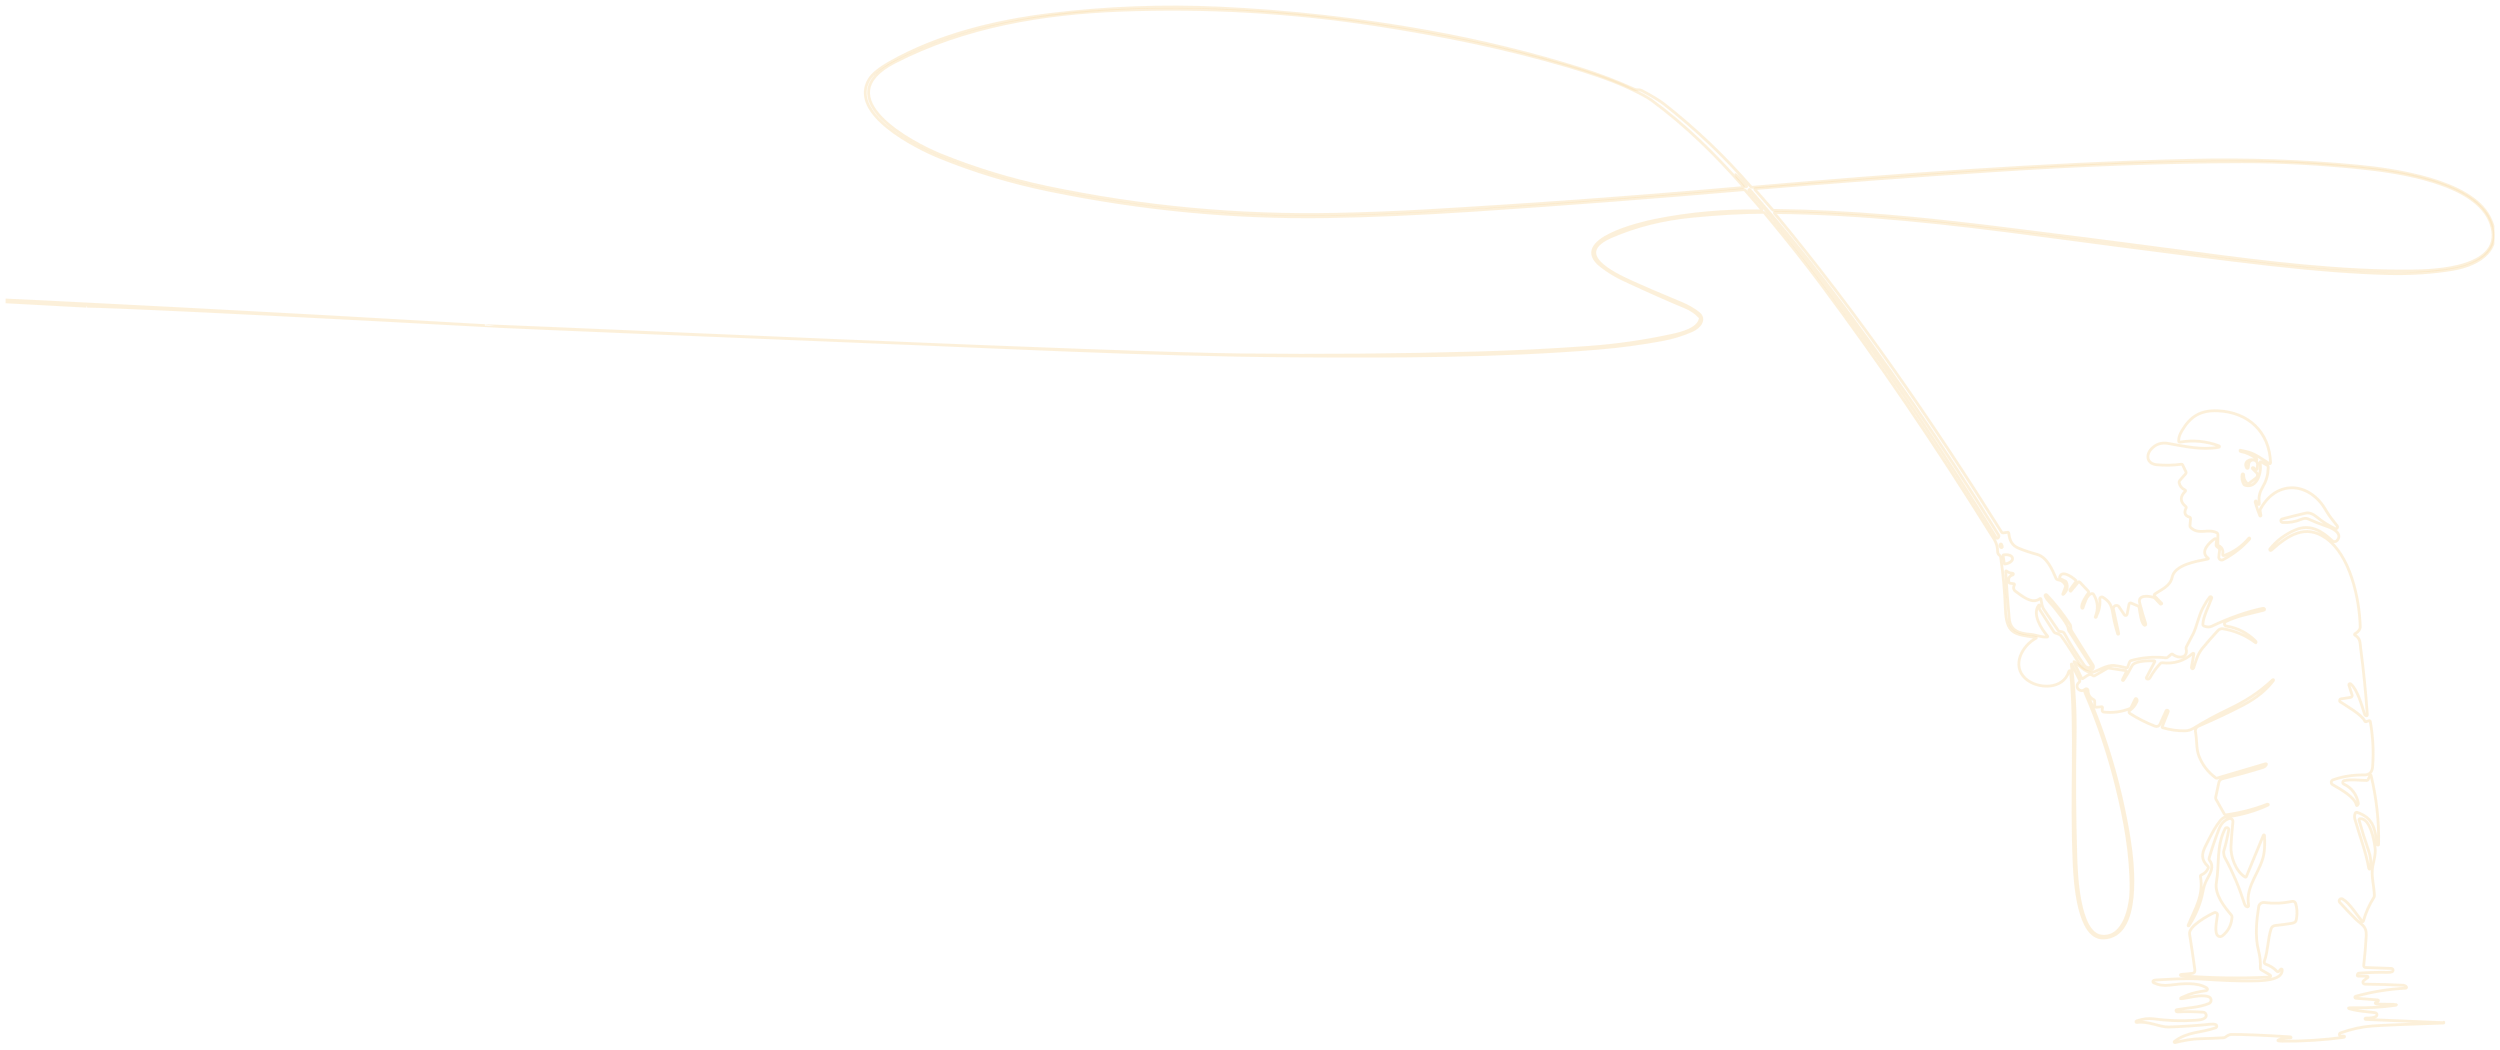 <svg width="1784" height="749" viewBox="0 0 1784 749" fill="none" xmlns="http://www.w3.org/2000/svg">
<g clip-path="url(#clip0_56_1253)" filter="url(#filter0_d_56_1253)">
<path d="M346 228.371C346.041 228.831 598.453 239.064 599.077 239.094C707.361 243.273 815.21 249.316 923.577 250C995.485 250.444 1068.41 250.436 1140.12 244.536C1155.67 243.259 1171.12 241.19 1186.47 238.33C1193.74 236.981 1200.74 234.815 1207.49 231.832C1212.5 229.626 1217.79 223.802 1211.7 219.205C1208.16 216.518 1204.3 214.311 1200.14 212.585C1182.81 205.372 1170.73 200.187 1163.91 197.031C1151.7 191.376 1121.17 177.139 1150.13 164.681C1167.6 157.162 1186.62 152.396 1207.2 150.383C1226.48 148.503 1243.42 147.548 1258.01 147.517C1258.53 147.517 1258.96 147.717 1259.28 148.115C1274.9 166.933 1288.28 183.821 1299.42 198.778C1341.06 254.681 1381.27 313.798 1420.06 376.127C1422.94 380.786 1425.44 383.529 1425.48 389.429C1425.49 390.655 1425.98 391.625 1426.95 392.34C1427.37 392.647 1427.62 393.061 1427.69 393.582C1429.47 405.81 1430.59 418.096 1431.05 430.437C1431.71 448.32 1437.33 448.642 1452.49 450.818C1453.32 450.931 1453.37 451.186 1452.63 451.585C1442.88 456.917 1435.45 470.97 1445.27 480.119C1453.78 488.041 1472.62 488.378 1476.34 475.046C1476.39 474.908 1476.47 474.788 1476.59 474.707C1476.71 474.625 1476.86 474.588 1477 474.601C1477.14 474.613 1477.28 474.675 1477.38 474.776C1477.49 474.876 1477.55 475.01 1477.57 475.153C1481.63 518.491 1477.82 561.721 1480.13 612.797C1480.68 624.72 1482.94 665.835 1500.98 665.345C1528.29 664.594 1522.21 612.184 1519.43 594.791C1513.58 558.186 1503.3 522.899 1488.61 488.93C1488.57 488.843 1488.51 488.771 1488.43 488.722C1488.35 488.674 1488.25 488.653 1488.16 488.661C1488.06 488.67 1487.98 488.708 1487.9 488.77C1487.83 488.832 1487.78 488.915 1487.76 489.007C1487.67 489.497 1487.75 490.033 1488.01 490.616C1497.14 511.804 1504.48 533.555 1510.05 555.867C1516.38 581.229 1520.87 605.549 1520.69 630.788C1520.6 642.021 1516.18 665.989 1499.55 664.012C1483.06 662.035 1481.68 619.08 1481.31 607.357C1480.43 578.915 1480.26 550.463 1480.8 522C1481.13 504.561 1480.23 487.229 1478.09 470.004C1478.09 469.972 1478.1 469.94 1478.11 469.913C1478.13 469.886 1478.16 469.866 1478.19 469.857C1478.22 469.848 1478.25 469.85 1478.28 469.863C1478.31 469.876 1478.34 469.899 1478.35 469.928L1484.04 481.391C1484.29 481.912 1484.2 482.366 1483.76 482.754C1479.53 486.432 1484.85 490.815 1487.81 487.903C1487.99 487.727 1488.22 487.606 1488.46 487.557C1488.71 487.508 1488.97 487.532 1489.2 487.627C1489.43 487.721 1489.63 487.882 1489.77 488.089C1489.92 488.296 1490 488.541 1490 488.792C1490.08 491.786 1491.41 493.921 1493.97 495.198C1494.48 495.443 1494.74 495.852 1494.75 496.424L1494.82 499.627C1494.82 499.776 1494.85 499.924 1494.92 500.06C1494.98 500.195 1495.07 500.317 1495.18 500.416C1495.29 500.515 1495.42 500.59 1495.56 500.636C1495.7 500.683 1495.85 500.699 1496 500.684L1499.67 500.347C1500.17 500.306 1500.38 500.531 1500.32 501.021L1500.12 502.814C1500.1 502.967 1500.11 503.122 1500.15 503.271C1500.2 503.419 1500.27 503.558 1500.37 503.68C1500.46 503.801 1500.58 503.902 1500.72 503.977C1500.86 504.052 1501.01 504.099 1501.16 504.117C1507.54 504.842 1513.71 504.05 1519.66 501.741C1520.22 501.527 1520.62 501.149 1520.87 500.607L1523.6 494.983C1523.95 494.278 1524.34 494.253 1524.77 494.907C1525.13 495.438 1525.15 496.061 1524.83 496.776C1523.67 499.392 1522.01 501.43 1519.85 502.891C1519.66 503.018 1519.51 503.187 1519.41 503.385C1519.31 503.583 1519.26 503.803 1519.26 504.024C1519.26 504.246 1519.32 504.463 1519.43 504.656C1519.54 504.848 1519.69 505.01 1519.88 505.128C1525.55 508.755 1531.54 511.789 1537.84 514.231C1538.51 514.487 1539.24 514.48 1539.9 514.212C1540.55 513.944 1541.08 513.435 1541.37 512.79L1545.69 503.243C1545.79 503.062 1545.95 502.923 1546.15 502.854C1546.34 502.786 1546.55 502.793 1546.74 502.873C1546.93 502.954 1547.09 503.102 1547.17 503.29C1547.26 503.477 1547.27 503.69 1547.21 503.887L1542.95 514.553C1542.92 514.624 1542.91 514.7 1542.91 514.777C1542.91 514.854 1542.93 514.929 1542.96 514.998C1543 515.067 1543.04 515.129 1543.1 515.179C1543.16 515.229 1543.23 515.266 1543.3 515.288C1548.65 516.892 1554.01 517.633 1559.4 517.51C1561.49 517.469 1563.58 516.805 1565.65 515.518C1573.25 510.839 1581.08 506.574 1589.14 502.722C1602.9 496.133 1611.7 490.493 1621.85 481.069C1621.92 481.014 1622 480.985 1622.09 480.988C1622.18 480.991 1622.26 481.025 1622.33 481.084C1622.39 481.144 1622.43 481.224 1622.44 481.311C1622.45 481.398 1622.43 481.486 1622.38 481.559C1617.25 488.404 1610.06 494.243 1600.8 499.075C1591.13 504.122 1580.59 509.107 1569.16 514.031C1567.12 514.91 1566.31 516.437 1566.74 518.614C1567.78 523.977 1567.18 530.214 1569.04 535.179C1571.47 541.656 1575.52 546.974 1581.19 551.132C1581.32 551.223 1581.46 551.283 1581.61 551.31C1581.76 551.337 1581.92 551.328 1582.07 551.285L1616.28 541.171C1617.41 540.834 1617.64 541.151 1616.97 542.121C1616.47 542.847 1615.81 543.337 1615 543.592C1605.77 546.463 1596.11 549.16 1586.02 551.684C1584.57 552.051 1583.69 552.966 1583.37 554.427L1581.12 564.863C1581.01 565.368 1581.09 565.895 1581.33 566.349L1587.28 576.892C1587.4 577.1 1587.57 577.268 1587.78 577.374C1587.99 577.481 1588.23 577.521 1588.46 577.49C1598.56 576.101 1608.32 573.592 1617.74 569.966C1618.09 569.823 1618.35 569.818 1618.54 569.95C1618.8 570.165 1618.78 570.344 1618.48 570.487C1608.82 574.961 1598.69 577.807 1588.08 579.022C1583.36 579.574 1576.09 595.435 1573.91 599.634C1570.94 605.38 1570.77 609.549 1575.43 614.069C1575.63 614.263 1575.77 614.513 1575.83 614.787C1575.88 615.061 1575.85 615.346 1575.74 615.602C1574.74 617.829 1573.09 619.428 1570.8 620.398C1570.6 620.479 1570.44 620.626 1570.34 620.816C1570.23 621.006 1570.2 621.226 1570.23 621.44C1572.66 635.263 1566.25 644.565 1561.48 656.303C1561.44 656.373 1561.44 656.453 1561.46 656.528C1561.48 656.603 1561.54 656.665 1561.6 656.702C1561.67 656.738 1561.75 656.746 1561.83 656.723C1561.9 656.7 1561.97 656.648 1562 656.579C1567.06 648.927 1570.44 640.576 1572.14 631.524C1572.66 628.725 1573.52 626.191 1574.73 623.923C1577.32 619.065 1580.27 614.376 1576.7 609.901C1576.54 609.708 1576.43 609.478 1576.38 609.233C1576.33 608.987 1576.34 608.732 1576.41 608.491C1578.47 601.34 1580.83 594.362 1583.49 587.558C1585 583.747 1587.36 581.285 1590.58 580.172C1590.92 580.054 1591.28 580.024 1591.64 580.086C1591.99 580.147 1592.33 580.298 1592.61 580.524C1592.89 580.75 1593.11 581.044 1593.25 581.379C1593.39 581.714 1593.45 582.079 1593.41 582.44C1592.75 588.672 1592.29 594.515 1592.03 599.971C1591.71 607.051 1595.11 617.288 1601.86 621.716C1602.42 622.094 1602.83 621.967 1603.08 621.333L1615.18 591.987C1615.21 591.908 1615.26 591.843 1615.34 591.802C1615.41 591.761 1615.49 591.747 1615.58 591.761C1615.66 591.775 1615.74 591.817 1615.8 591.881C1615.85 591.944 1615.89 592.025 1615.9 592.109C1616.18 595.808 1616.14 599.506 1615.79 603.204C1614.5 617.18 1601.95 627.325 1604.62 642.128C1604.65 642.3 1604.63 642.477 1604.56 642.638C1604.49 642.798 1604.38 642.935 1604.23 643.032C1604.09 643.128 1603.92 643.18 1603.74 643.18C1603.57 643.18 1603.4 643.129 1603.25 643.033C1602.47 642.542 1601.91 641.781 1601.6 640.749C1598.02 629.419 1593.4 618.534 1587.72 608.093C1587.38 607.47 1587.15 606.8 1587.04 606.085C1586.9 605.196 1586.64 604.154 1586.9 603.281C1588.21 599.031 1589.38 594.005 1590.42 588.202C1590.48 587.879 1590.42 587.547 1590.25 587.265C1590.09 586.983 1589.82 586.77 1589.51 586.666C1589.2 586.562 1588.87 586.573 1588.56 586.697C1588.26 586.822 1588.01 587.051 1587.86 587.344C1581.36 600.216 1583.91 612.261 1581.61 625.793C1580.17 634.252 1587.51 643.37 1592.31 649.009C1592.65 649.418 1592.8 649.893 1592.77 650.434C1592.43 655.92 1590.15 660.375 1585.92 663.797C1585.53 664.107 1585.07 664.301 1584.58 664.356C1584.09 664.41 1583.6 664.322 1583.16 664.104C1579.54 662.311 1582.13 651.982 1582.38 648.932C1582.4 648.65 1582.35 648.367 1582.23 648.11C1582.11 647.854 1581.93 647.632 1581.7 647.467C1581.46 647.302 1581.19 647.199 1580.91 647.168C1580.63 647.138 1580.34 647.181 1580.08 647.293C1575.83 649.147 1561.59 656.993 1562.48 662.54C1563.76 670.53 1565.01 678.984 1566.23 687.902C1566.47 689.588 1565.74 690.508 1564.04 690.661L1556.27 691.396C1556.19 691.407 1556.11 691.446 1556.05 691.506C1555.99 691.566 1555.95 691.645 1555.94 691.729C1555.93 691.813 1555.95 691.898 1555.99 691.971C1556.03 692.044 1556.1 692.1 1556.18 692.132C1556.48 692.244 1556.84 692.316 1557.25 692.347C1578.23 693.991 1599.02 694.293 1619.62 693.251C1619.79 693.239 1619.95 693.175 1620.08 693.067C1620.21 692.959 1620.3 692.812 1620.34 692.649C1620.38 692.485 1620.37 692.313 1620.31 692.157C1620.25 692.001 1620.14 691.869 1619.99 691.779L1613.59 688.056C1613.4 687.949 1613.25 687.793 1613.15 687.604C1613.04 687.415 1612.99 687.2 1613 686.983C1613.19 682.631 1612.75 678.401 1611.68 674.294C1609.06 664.196 1610.24 653.055 1611.79 643.048C1611.93 642.124 1612.43 641.291 1613.17 640.73C1613.92 640.168 1614.85 639.922 1615.78 640.044C1622.46 640.902 1629.09 640.632 1635.67 639.232C1636.21 639.12 1636.76 639.211 1637.23 639.486C1637.69 639.762 1638.03 640.202 1638.19 640.719C1639.1 643.732 1639.35 646.94 1638.94 650.342C1638.54 653.622 1638.31 654.434 1634.74 655.001C1630.97 655.583 1627.21 656.074 1623.47 656.472C1622.84 656.536 1622.24 656.783 1621.74 657.183C1621.25 657.584 1620.88 658.119 1620.68 658.725C1618.21 666.31 1618.52 674.54 1615.82 681.911C1615.75 682.119 1615.71 682.34 1615.72 682.562C1615.73 682.783 1615.79 683 1615.88 683.199C1615.98 683.399 1616.11 683.578 1616.27 683.725C1616.44 683.872 1616.63 683.984 1616.83 684.056C1619.9 685.098 1622.56 686.784 1624.81 689.113C1624.9 689.211 1625.02 689.288 1625.15 689.34C1625.28 689.391 1625.42 689.415 1625.56 689.411C1625.69 689.407 1625.83 689.374 1625.95 689.315C1626.08 689.255 1626.19 689.171 1626.28 689.067L1627.49 687.673C1627.57 687.577 1627.68 687.509 1627.8 687.477C1627.92 687.445 1628.04 687.451 1628.16 687.494C1628.28 687.538 1628.38 687.616 1628.46 687.719C1628.53 687.822 1628.57 687.945 1628.58 688.071C1628.78 696.239 1612.37 695.886 1606.5 695.994C1598.4 696.137 1586.68 695.703 1571.35 694.691C1560.15 693.956 1549.66 694.722 1538.69 695.319C1537.94 695.36 1537.35 695.462 1536.91 695.626C1536.74 695.684 1536.59 695.792 1536.48 695.936C1536.38 696.08 1536.31 696.253 1536.31 696.434C1536.3 696.614 1536.34 696.794 1536.44 696.951C1536.53 697.107 1536.67 697.233 1536.83 697.312C1540.32 698.977 1544.12 699.544 1548.25 699.013C1557.39 697.817 1568.13 696.76 1574.82 701.051C1574.99 701.166 1575.12 701.33 1575.2 701.522C1575.28 701.714 1575.3 701.925 1575.25 702.127C1575.21 702.329 1575.1 702.513 1574.95 702.655C1574.8 702.797 1574.61 702.889 1574.4 702.92C1569.02 703.656 1564.73 704.637 1561.53 705.863C1553.86 708.805 1554.05 709.449 1562.09 707.793C1565.45 707.104 1571.89 705.832 1576.07 707.257C1576.58 707.428 1577.01 707.748 1577.33 708.174C1577.64 708.6 1577.82 709.111 1577.84 709.641C1577.85 710.17 1577.71 710.692 1577.42 711.137C1577.13 711.581 1576.72 711.928 1576.23 712.13C1569.16 715.042 1560.9 715.134 1553.42 716.513C1552.85 716.615 1552.66 716.942 1552.85 717.494C1552.99 717.903 1553.25 718.102 1553.62 718.092C1559.56 717.805 1565.75 717.877 1572.21 718.306C1572.65 718.333 1573.07 718.485 1573.42 718.746C1573.77 719.006 1574.04 719.363 1574.2 719.773C1574.35 720.183 1574.38 720.628 1574.29 721.056C1574.2 721.484 1573.98 721.875 1573.67 722.183C1572.07 723.792 1568.64 723.93 1566.23 724.083C1556.36 724.727 1546.52 724.38 1536.71 723.041C1533.11 722.551 1529.06 723.062 1524.55 724.574C1524.42 724.625 1524.32 724.722 1524.26 724.846C1524.19 724.97 1524.18 725.113 1524.22 725.247C1524.25 725.382 1524.34 725.498 1524.45 725.574C1524.57 725.651 1524.71 725.682 1524.84 725.662C1532.6 724.313 1541.43 729.079 1547.49 728.88C1557.47 728.563 1567.43 727.894 1577.36 726.872C1578.87 726.719 1580.09 726.791 1581.01 727.087C1581.26 727.167 1581.48 727.323 1581.63 727.534C1581.79 727.745 1581.87 728 1581.87 728.261C1581.88 728.523 1581.8 728.779 1581.64 728.992C1581.49 729.205 1581.27 729.364 1581.03 729.447C1570.6 733.14 1561.25 731.96 1551.64 739.193C1551.56 739.253 1551.5 739.34 1551.47 739.439C1551.45 739.538 1551.46 739.643 1551.5 739.736C1551.55 739.829 1551.62 739.905 1551.72 739.952C1551.81 739.998 1551.92 740.012 1552.02 739.99C1558.39 738.473 1564 737.354 1570.56 737.216C1575.92 737.094 1581.28 736.874 1586.62 736.557C1587.1 736.528 1587.57 736.369 1587.97 736.098C1589.79 734.841 1591.13 734.208 1592 734.197C1599.93 734.085 1614.04 734.652 1634.34 735.899C1634.62 735.909 1634.79 736.006 1634.85 736.19C1634.87 736.241 1634.88 736.297 1634.89 736.358C1634.9 736.471 1634.84 736.532 1634.71 736.542C1631.56 736.685 1629.48 736.9 1628.47 737.186C1624.39 738.34 1624.47 738.938 1628.71 738.979C1643.38 739.091 1657.98 738.182 1672.53 736.251C1672.81 736.21 1672.99 736.093 1673.05 735.899C1673.16 735.582 1673.05 735.418 1672.71 735.408L1670.5 735.332C1670.23 735.324 1669.97 735.222 1669.77 735.043C1669.57 734.865 1669.44 734.62 1669.4 734.354C1669.36 734.087 1669.41 733.815 1669.55 733.585C1669.69 733.354 1669.91 733.181 1670.16 733.094C1678.02 730.326 1685.54 728.681 1692.73 728.16C1700.31 727.608 1717.3 726.898 1743.7 726.03C1743.83 726.03 1743.89 725.963 1743.88 725.83C1743.86 725.422 1743.87 725.371 1743.91 725.677C1743.92 725.769 1743.88 725.815 1743.79 725.815L1688.13 723.455C1688.06 723.453 1687.99 723.433 1687.93 723.396C1687.87 723.359 1687.82 723.308 1687.78 723.245C1687.74 723.183 1687.72 723.112 1687.72 723.039C1687.72 722.966 1687.73 722.893 1687.76 722.827C1687.89 722.592 1688.04 722.479 1688.24 722.49C1690.98 722.622 1693.31 722.301 1695.23 721.524C1695.54 721.401 1695.81 721.173 1695.98 720.879C1696.15 720.585 1696.22 720.241 1696.17 719.905C1696.12 719.569 1695.96 719.259 1695.71 719.027C1695.46 718.795 1695.14 718.654 1694.8 718.628C1687.87 717.974 1682.86 717.315 1679.78 716.651C1674.46 715.517 1674.56 715.011 1680.08 715.134C1690.03 715.348 1699.91 714.746 1709.74 713.326C1710.2 713.254 1710.25 713.08 1709.88 712.805C1709.58 712.575 1698.03 712.759 1695.53 712.36C1695.41 712.343 1695.29 712.284 1695.2 712.193C1695.11 712.101 1695.05 711.982 1695.03 711.853C1695.01 711.724 1695.04 711.592 1695.1 711.476C1695.16 711.361 1695.26 711.268 1695.38 711.211L1697.01 710.445C1697.1 710.401 1697.17 710.328 1697.22 710.237C1697.26 710.146 1697.28 710.043 1697.26 709.943C1697.24 709.843 1697.19 709.752 1697.11 709.685C1697.04 709.618 1696.94 709.578 1696.84 709.571L1681.02 708.33C1680.86 708.314 1680.71 708.243 1680.6 708.129C1680.48 708.015 1680.41 707.866 1680.4 707.706C1680.39 707.547 1680.43 707.387 1680.52 707.255C1680.61 707.123 1680.74 707.026 1680.9 706.981C1692.66 703.733 1704.61 701.791 1716.75 701.158C1716.85 701.152 1716.95 701.12 1717.04 701.064C1717.13 701.008 1717.2 700.931 1717.24 700.841C1717.29 700.75 1717.31 700.65 1717.31 700.549C1717.3 700.449 1717.27 700.352 1717.21 700.269C1716.84 699.733 1715.83 699.135 1715.13 699.089C1706.21 698.64 1697.06 698.379 1687.66 698.308C1687.35 698.31 1687.05 698.215 1686.8 698.037C1686.56 697.86 1686.37 697.608 1686.28 697.318C1686.18 697.028 1686.18 696.716 1686.27 696.425C1686.37 696.135 1686.55 695.882 1686.8 695.703L1689.62 693.588C1689.71 693.52 1689.77 693.426 1689.81 693.319C1689.84 693.211 1689.84 693.096 1689.8 692.989C1689.77 692.882 1689.7 692.789 1689.61 692.724C1689.52 692.658 1689.41 692.622 1689.3 692.622L1682.9 692.546C1682.21 692.546 1681.99 692.224 1682.24 691.58L1682.44 691.059C1682.6 690.681 1682.88 690.477 1683.3 690.446C1690.06 689.956 1696.81 689.772 1703.57 689.895C1705.01 689.925 1706.13 689.787 1706.92 689.481C1707.19 689.375 1707.4 689.183 1707.54 688.937C1707.68 688.69 1707.73 688.404 1707.68 688.126C1707.64 687.847 1707.5 687.593 1707.29 687.404C1707.08 687.216 1706.81 687.105 1706.53 687.09L1688.04 686.416C1687.85 686.409 1687.67 686.363 1687.5 686.282C1687.34 686.202 1687.19 686.087 1687.07 685.946C1686.95 685.805 1686.86 685.641 1686.8 685.463C1686.75 685.285 1686.73 685.099 1686.75 684.914C1687.58 677.722 1688.18 670.673 1688.54 663.766C1688.93 656.671 1685.13 655.951 1681.14 651.982C1677.41 648.284 1673.59 644.284 1669.67 639.983C1669.41 639.706 1669.25 639.343 1669.24 638.96C1669.22 638.577 1669.34 638.201 1669.57 637.9C1669.81 637.598 1670.15 637.392 1670.52 637.318C1670.9 637.245 1671.29 637.31 1671.62 637.5C1676.43 640.136 1681.89 648.902 1685.51 653.3C1686.01 653.913 1686.36 653.841 1686.57 653.085C1688.22 647.191 1690.69 641.658 1693.96 636.489C1694.25 636.019 1694.39 635.508 1694.37 634.957C1694.12 628.076 1691.92 620.935 1693.17 614.284C1693.99 610.054 1695.32 605.718 1694.89 601.534C1694.37 596.37 1691.5 579.789 1684.16 580.202C1684.04 580.209 1683.92 580.243 1683.82 580.302C1683.71 580.36 1683.62 580.442 1683.55 580.54C1683.48 580.639 1683.43 580.752 1683.41 580.871C1683.39 580.99 1683.39 581.112 1683.42 581.229C1685.45 588.493 1687.69 595.665 1690.14 602.745C1691.72 607.311 1692.15 611.265 1691.58 615.724C1691.56 615.869 1691.49 616.001 1691.38 616.097C1691.27 616.193 1691.13 616.247 1690.98 616.249C1690.83 616.251 1690.69 616.2 1690.58 616.107C1690.47 616.014 1690.39 615.883 1690.37 615.74C1688.38 603.833 1683.76 592.293 1680.48 580.647C1680.01 578.992 1680.11 577.516 1680.79 576.218C1680.9 575.998 1681.09 575.825 1681.32 575.732C1681.55 575.639 1681.81 575.632 1682.04 575.712C1693.91 579.712 1694.71 587.573 1696.36 598.607C1696.37 598.741 1696.43 598.867 1696.53 598.956C1696.63 599.045 1696.76 599.09 1696.9 599.082C1697.03 599.074 1697.16 599.013 1697.25 598.912C1697.29 598.862 1697.33 598.805 1697.35 598.742C1697.37 598.679 1697.38 598.612 1697.37 598.546C1697.68 581.883 1695.87 565.45 1691.95 549.247C1691.93 549.172 1691.89 549.104 1691.84 549.053C1691.78 549.001 1691.71 548.97 1691.63 548.963C1691.56 548.956 1691.48 548.974 1691.42 549.014C1691.35 549.054 1691.3 549.115 1691.27 549.186L1689.91 552.297C1689.82 552.493 1689.67 552.658 1689.49 552.772C1689.31 552.886 1689.1 552.945 1688.88 552.94C1683.98 552.879 1677.49 551.99 1672.83 553.032C1672.56 553.096 1672.32 553.242 1672.13 553.451C1671.94 553.66 1671.83 553.921 1671.8 554.199C1671.77 554.476 1671.83 554.756 1671.96 555C1672.1 555.244 1672.3 555.44 1672.56 555.561C1678.15 558.176 1681.58 562.666 1682.87 569.031C1683.01 569.674 1682.74 570.257 1682.09 570.778C1681.8 571.013 1681.63 570.941 1681.55 570.563C1680.48 564.786 1669.98 559.039 1664.54 555.929C1664.23 555.75 1663.98 555.486 1663.81 555.168C1663.64 554.85 1663.57 554.492 1663.6 554.135C1663.63 553.778 1663.76 553.437 1663.98 553.152C1664.2 552.867 1664.49 552.65 1664.83 552.526C1671.61 550.085 1678.99 548.91 1687 549.002C1690.77 549.043 1692.8 547.076 1693.1 543.102C1693.9 532.303 1693.36 521.602 1691.46 510.997C1691.34 510.364 1690.99 510.149 1690.38 510.354L1688.5 510.967C1688.03 511.12 1687.69 510.972 1687.49 510.522C1685.36 505.925 1674.46 499.841 1670.04 496.853C1669.84 496.72 1669.69 496.53 1669.61 496.308C1669.52 496.087 1669.5 495.844 1669.55 495.612C1669.61 495.38 1669.73 495.169 1669.9 495.008C1670.08 494.847 1670.3 494.742 1670.53 494.707L1677.35 493.665C1677.55 493.637 1677.73 493.567 1677.9 493.459C1678.06 493.352 1678.2 493.21 1678.3 493.044C1678.41 492.878 1678.47 492.691 1678.5 492.497C1678.52 492.302 1678.5 492.105 1678.44 491.918L1676.16 484.869C1676.11 484.704 1676.12 484.527 1676.18 484.366C1676.24 484.204 1676.35 484.066 1676.49 483.97C1676.63 483.875 1676.8 483.827 1676.97 483.835C1677.15 483.842 1677.31 483.904 1677.45 484.011C1682.37 488.133 1685.43 499.673 1687.41 505.802C1687.47 505.986 1687.57 506.15 1687.72 506.293C1687.95 506.517 1688.09 506.64 1688.15 506.66C1688.96 506.987 1689.35 506.712 1689.3 505.833C1688.22 490.1 1686.65 474.397 1684.57 458.726C1684.02 454.573 1684.6 451.876 1680.59 449.301C1680.01 448.923 1680.01 448.561 1680.6 448.213C1683.09 446.732 1684.3 445.031 1684.25 443.11C1683.69 422.974 1677.05 392.264 1659.88 380.096C1645.13 369.66 1632.75 378.012 1620.74 388.678C1620.62 388.785 1620.46 388.842 1620.3 388.838C1620.13 388.834 1619.98 388.769 1619.86 388.656C1619.74 388.544 1619.67 388.391 1619.66 388.228C1619.64 388.064 1619.69 387.903 1619.79 387.774C1624.62 381.756 1630.73 377.19 1638.13 374.074C1648.54 369.706 1656.92 374.916 1664.28 381.874C1664.51 382.099 1664.79 382.273 1665.1 382.386C1665.41 382.499 1665.73 382.549 1666.06 382.532C1666.39 382.515 1666.71 382.431 1667 382.286C1667.3 382.142 1667.56 381.939 1667.77 381.69C1671.88 376.847 1664.91 373.154 1661.29 371.913C1656.34 370.217 1651.48 368.296 1646.7 366.151C1646.2 365.926 1645.45 365.86 1644.47 365.952C1643.86 366.003 1643.14 366.202 1642.31 366.549C1637.99 368.358 1633.5 369.124 1628.84 368.848C1628.53 368.828 1628.25 368.7 1628.03 368.487C1627.81 368.275 1627.67 367.992 1627.64 367.688C1627.61 367.384 1627.69 367.08 1627.87 366.829C1628.04 366.578 1628.3 366.398 1628.59 366.319C1633.9 364.91 1639.45 363.53 1645.24 362.182C1647.68 361.62 1650.35 362.539 1653.26 364.94C1657.12 368.128 1661.42 370.881 1666.16 373.2C1666.43 373.327 1666.73 373.361 1667.02 373.297C1667.31 373.233 1667.56 373.075 1667.75 372.847C1667.94 372.62 1668.04 372.336 1668.05 372.042C1668.06 371.748 1667.96 371.459 1667.79 371.223C1664.88 367.438 1662.24 364.496 1659.65 359.96C1648.5 340.36 1624.97 337.556 1613.06 359.24C1612.83 359.669 1612.75 360.123 1612.83 360.603L1613.37 363.776C1613.38 363.824 1613.39 363.874 1613.38 363.924C1613.38 363.974 1613.36 364.023 1613.34 364.067C1613.31 364.111 1613.28 364.15 1613.24 364.182C1613.2 364.213 1613.16 364.237 1613.11 364.251C1613.06 364.265 1613.01 364.269 1612.96 364.264C1612.91 364.258 1612.86 364.243 1612.82 364.219C1612.77 364.195 1612.74 364.162 1612.7 364.123C1612.67 364.083 1612.65 364.038 1612.63 363.99C1611.47 361.283 1610.37 358.09 1609.32 354.412C1609.24 354.106 1609.29 353.856 1609.46 353.661C1609.8 353.314 1610 353.38 1610.06 353.861C1610.17 354.739 1610.61 355.383 1611.38 355.792C1612.03 356.149 1612.31 355.96 1612.21 355.225C1611.67 351.373 1612.29 347.879 1614.04 344.743C1617.42 338.766 1618.37 335.533 1618.64 329.28C1618.66 329.046 1618.6 328.814 1618.49 328.611C1618.38 328.407 1618.22 328.241 1618.02 328.131L1613.94 325.786C1612.96 325.224 1612.58 325.5 1612.8 326.614C1614.06 332.973 1610.7 344.681 1602.18 342.306C1601.74 342.179 1601.36 341.881 1601.14 341.479C1599.94 339.323 1599.57 337.024 1600.03 334.583C1600.05 334.448 1600.12 334.325 1600.22 334.241C1600.33 334.156 1600.46 334.116 1600.59 334.13C1600.73 334.145 1600.85 334.212 1600.94 334.317C1601.02 334.421 1601.06 334.556 1601.05 334.69C1600.97 336.958 1601.67 338.935 1603.15 340.62C1603.38 340.886 1603.71 341.054 1604.06 341.091C1604.41 341.128 1604.76 341.031 1605.05 340.82L1609.95 337.08C1610.24 336.858 1610.49 336.577 1610.66 336.254C1610.83 335.932 1610.94 335.576 1610.96 335.211C1610.99 334.847 1610.93 334.481 1610.8 334.14C1610.67 333.799 1610.47 333.49 1610.21 333.234L1607.39 330.445C1607.31 330.357 1607.26 330.239 1607.25 330.116C1607.25 329.993 1607.29 329.874 1607.38 329.781C1607.46 329.688 1607.57 329.63 1607.69 329.616C1607.81 329.603 1607.94 329.636 1608.04 329.709L1609.57 330.951C1609.68 331.039 1609.81 331.096 1609.95 331.115C1610.09 331.135 1610.23 331.115 1610.36 331.06C1610.49 331.004 1610.6 330.915 1610.68 330.801C1610.76 330.687 1610.8 330.553 1610.81 330.414L1610.98 327.717C1611.06 326.878 1610.8 326.042 1610.26 325.394C1609.72 324.746 1608.94 324.339 1608.1 324.262C1607.27 324.184 1606.43 324.444 1605.78 324.983C1605.13 325.521 1604.73 326.296 1604.65 327.135L1604.33 329.74C1604.31 329.859 1604.26 329.971 1604.18 330.059C1604.1 330.147 1603.99 330.208 1603.87 330.233C1603.75 330.258 1603.63 330.247 1603.52 330.199C1603.41 330.152 1603.32 330.072 1603.25 329.97C1600.66 325.556 1605.68 322.767 1609.43 324.591C1609.6 324.662 1609.79 324.67 1609.96 324.615C1610.14 324.559 1610.28 324.444 1610.38 324.288C1610.48 324.133 1610.51 323.948 1610.49 323.768C1610.46 323.587 1610.37 323.423 1610.23 323.304C1606.73 320.596 1602.97 318.88 1598.93 318.155C1598.72 318.114 1598.57 317.971 1598.49 317.726C1598.36 317.358 1598.49 317.22 1598.85 317.312C1600.49 317.7 1602.11 318.073 1603.71 318.431C1609.11 319.672 1614.66 323.84 1619.29 326.813C1619.39 326.878 1619.5 326.915 1619.62 326.918C1619.74 326.922 1619.86 326.893 1619.96 326.834C1620.06 326.776 1620.15 326.69 1620.2 326.586C1620.26 326.482 1620.29 326.364 1620.28 326.246C1619.52 304.256 1604.42 290.111 1582.7 289.161C1570.31 288.609 1563.06 293.099 1556.94 303.474C1555.34 306.212 1554.59 308.638 1554.71 310.753C1554.74 311.346 1555.05 311.591 1555.64 311.489C1565.13 309.915 1574.42 310.809 1583.51 314.17C1583.61 314.211 1583.7 314.284 1583.75 314.377C1583.81 314.47 1583.83 314.579 1583.82 314.687C1583.81 314.796 1583.77 314.898 1583.7 314.979C1583.62 315.06 1583.52 315.115 1583.42 315.136C1571.38 317.389 1558.97 314.508 1547.15 312.439C1542.52 311.621 1538.61 312.847 1535.42 316.117C1531.1 320.545 1531.84 326.951 1539.06 327.641C1544.96 328.202 1550.86 328.075 1556.74 327.257C1557.08 327.206 1557.33 327.339 1557.48 327.656L1559.83 332.575C1559.95 332.838 1560 333.131 1559.96 333.417C1559.92 333.704 1559.8 333.971 1559.61 334.184L1555.47 338.873C1555.28 339.091 1555.14 339.354 1555.06 339.639C1554.99 339.924 1554.98 340.223 1555.04 340.513C1555.55 342.863 1556.91 344.549 1559.12 345.57C1559.74 345.856 1559.81 346.239 1559.32 346.719C1555.52 350.469 1555.65 354.034 1559.72 357.416C1560.12 357.743 1560.2 358.136 1559.98 358.596C1558.36 361.906 1559.17 364.046 1562.39 365.017C1562.63 365.096 1562.85 365.257 1562.99 365.475C1563.14 365.692 1563.21 365.952 1563.18 366.212L1562.75 371.101C1562.7 371.622 1562.87 372.066 1563.24 372.434C1569.01 377.997 1575.57 372.97 1581.85 376.142C1582.1 376.272 1582.31 376.468 1582.46 376.708C1582.61 376.949 1582.68 377.225 1582.68 377.506L1582.64 384.402C1582.64 384.842 1582.83 385.163 1583.23 385.368C1585.69 386.604 1586.65 388.678 1586.12 391.589C1586.09 391.719 1586.1 391.854 1586.15 391.978C1586.19 392.103 1586.27 392.214 1586.37 392.299C1586.47 392.385 1586.6 392.442 1586.73 392.465C1586.86 392.489 1587 392.477 1587.13 392.432C1594.14 389.899 1600.02 385.766 1604.79 380.035C1605.01 379.759 1605.19 379.79 1605.34 380.127C1605.43 380.362 1605.43 380.53 1605.34 380.632C1599.95 386.66 1593.62 391.589 1586.33 395.42C1586 395.591 1585.63 395.67 1585.26 395.648C1584.89 395.626 1584.53 395.504 1584.23 395.294C1583.92 395.085 1583.68 394.797 1583.52 394.461C1583.36 394.124 1583.3 393.751 1583.34 393.382L1583.89 388.586C1583.95 387.973 1583.74 387.477 1583.26 387.099L1581.85 385.981C1581.69 385.859 1581.57 385.701 1581.49 385.522C1581.41 385.342 1581.38 385.147 1581.39 384.954L1581.76 381.291C1581.78 381.126 1581.74 380.961 1581.67 380.814C1581.59 380.667 1581.48 380.544 1581.33 380.461C1581.19 380.377 1581.03 380.336 1580.86 380.342C1580.69 380.348 1580.53 380.401 1580.4 380.495C1576.35 383.33 1569.65 389.766 1575.6 394.195C1576.09 394.562 1576.03 394.808 1575.43 394.93C1566.26 396.723 1551.76 399.144 1549.97 408.14C1548.73 414.377 1541.8 416.967 1537.58 419.986C1537.48 420.059 1537.4 420.154 1537.34 420.262C1537.27 420.371 1537.24 420.491 1537.22 420.614C1537.21 420.738 1537.23 420.862 1537.27 420.978C1537.31 421.094 1537.37 421.2 1537.46 421.288L1542.55 426.529C1542.58 426.557 1542.6 426.592 1542.61 426.63C1542.62 426.668 1542.62 426.708 1542.61 426.747C1542.6 426.785 1542.58 426.821 1542.56 426.85C1542.53 426.879 1542.5 426.9 1542.46 426.912C1542.3 426.974 1542.15 427.03 1542 427.081C1541.83 427.132 1541.7 427.101 1541.6 426.989L1537.97 423.096C1537.63 422.718 1537.22 422.453 1536.74 422.3C1533.57 421.257 1525.38 420.215 1526.87 426.207C1528.07 431.121 1529.53 436.137 1531.22 441.256C1531.27 441.416 1531.27 441.589 1531.21 441.748C1531.15 441.906 1531.04 442.041 1530.9 442.129C1530.76 442.218 1530.59 442.255 1530.43 442.236C1530.26 442.216 1530.11 442.141 1530 442.022C1527.74 439.754 1527.04 432.766 1526.53 429.64C1526.43 429.027 1526.09 428.598 1525.52 428.353L1520.71 426.345C1520.56 426.285 1520.41 426.258 1520.26 426.266C1520.1 426.273 1519.95 426.316 1519.82 426.389C1519.68 426.463 1519.56 426.566 1519.47 426.691C1519.38 426.816 1519.32 426.96 1519.3 427.111L1517.9 434.345C1517.86 434.556 1517.75 434.751 1517.6 434.905C1517.45 435.058 1517.26 435.163 1517.04 435.206C1516.83 435.249 1516.62 435.227 1516.42 435.145C1516.22 435.062 1516.05 434.923 1515.94 434.743L1512.14 429.012C1511.85 428.585 1511.42 428.272 1510.93 428.126C1510.43 427.98 1509.9 428.01 1509.43 428.211C1508.96 428.412 1508.57 428.771 1508.33 429.228C1508.09 429.684 1508.02 430.209 1508.12 430.713L1511.89 448.075C1511.92 448.179 1511.9 448.288 1511.85 448.38C1511.8 448.471 1511.72 448.538 1511.62 448.566C1511.41 448.627 1511.28 448.571 1511.22 448.397C1509.62 443.381 1508.41 438.283 1507.58 433.103C1506.7 427.479 1505.15 425.119 1500.62 422.223C1500.39 422.074 1500.13 421.993 1499.85 421.99C1499.58 421.987 1499.3 422.062 1499.07 422.207C1498.84 422.351 1498.65 422.558 1498.53 422.805C1498.41 423.052 1498.36 423.329 1498.39 423.602C1498.82 427.638 1498.01 431.688 1495.98 435.754C1496.01 436.163 1495.88 436.434 1495.6 436.567C1495.55 436.588 1495.49 436.593 1495.43 436.582C1495.38 436.572 1495.33 436.545 1495.29 436.507C1495.25 436.468 1495.22 436.418 1495.2 436.363C1495.19 436.309 1495.19 436.252 1495.21 436.199C1497.48 430.662 1497.1 425.344 1494.06 420.246C1493.91 419.985 1493.67 419.782 1493.39 419.669C1493.11 419.555 1492.8 419.537 1492.5 419.618C1488.97 420.537 1487.52 426.79 1486.35 429.839C1486.32 429.912 1486.27 429.974 1486.21 430.017C1486.14 430.059 1486.06 430.08 1485.98 430.077C1485.9 430.074 1485.83 430.046 1485.77 429.998C1485.7 429.95 1485.66 429.884 1485.63 429.809C1484.79 427.127 1488.84 420.951 1490.22 419.235C1490.38 419.031 1490.46 418.776 1490.45 418.514C1490.44 418.253 1490.33 418.003 1490.16 417.81L1484.24 411.542C1483.77 411.041 1483.32 411.057 1482.89 411.588L1477.77 417.779C1477.74 417.809 1477.71 417.832 1477.68 417.848C1477.64 417.863 1477.6 417.869 1477.56 417.866C1477.52 417.863 1477.49 417.851 1477.45 417.83C1477.42 417.81 1477.39 417.782 1477.37 417.748C1477.28 417.595 1477.19 417.442 1477.11 417.289C1477.02 417.125 1477.03 416.967 1477.14 416.813L1481.3 411.159C1481.43 410.981 1481.49 410.76 1481.47 410.54C1481.44 410.321 1481.34 410.12 1481.17 409.979C1478.49 407.665 1471.16 402.347 1469.74 408.017C1469.63 408.416 1469.77 408.707 1470.14 408.891L1473.91 410.776C1474.18 410.914 1474.4 411.148 1474.52 411.435C1475.81 414.551 1475.21 417.334 1472.73 419.786C1472.03 420.471 1471.86 420.358 1472.2 419.449L1473.88 415.005C1474.06 414.505 1474.04 414.014 1473.81 413.534C1472.77 411.327 1470.95 410.04 1468.34 409.672C1467.82 409.601 1467.46 409.325 1467.25 408.845C1464.45 402.424 1460.82 393.505 1453.41 391.543C1449.05 390.389 1444.78 388.964 1440.6 387.268C1435.68 385.26 1434.02 381.583 1433.5 376.679C1433.44 376.056 1433.1 375.785 1432.47 375.867L1429.61 376.265C1429.35 376.302 1429.1 376.265 1428.87 376.159C1428.63 376.053 1428.44 375.882 1428.3 375.667C1378.77 296.884 1325.93 219.987 1266.43 148.345C1266.04 147.875 1266.15 147.645 1266.76 147.655C1329.38 148.207 1392.31 155.425 1454.33 163.685C1535.29 174.463 1590.36 181.486 1619.53 184.756C1653.24 188.536 1681.53 190.691 1704.41 191.223C1720.62 191.601 1735.88 190.599 1750.2 188.219C1769.83 184.955 1788.15 173.033 1776.2 150.552C1762.38 124.546 1708.3 117.037 1682.57 114.555C1643.6 110.805 1603.55 109.421 1562.43 110.402C1456.25 112.93 1354.32 120.715 1250.58 129.649C1250.34 129.668 1250.1 129.631 1249.87 129.54C1249.65 129.45 1249.45 129.309 1249.29 129.128C1230.57 107.531 1210 87.941 1187.59 70.359C1184.25 67.743 1178.93 64.51 1171.63 60.658C1169.64 59.617 1168.08 60.505 1166.21 59.662C1153.32 53.911 1141.02 49.191 1129.31 45.503C1093.83 34.336 1056.95 25.315 1018.68 18.44C969.595 9.613 920.143 4.055 870.323 1.767C829.824 -0.093 789.462 1.43 749.239 6.333C710.395 11.084 669.39 21.106 635.114 40.522C627.459 44.864 622.498 48.905 620.229 52.644C605.375 77.148 653.831 101.33 670.187 108.011C695.679 118.416 721.539 126.155 748.871 131.779C814.592 145.295 880.303 151.578 946.003 150.628C977.05 150.179 1012.25 148.656 1051.59 146.062C1115.82 141.812 1180 136.908 1244.14 131.35C1244.65 131.309 1245.07 131.483 1245.4 131.871L1257.2 145.51C1257.28 145.599 1257.32 145.709 1257.34 145.826C1257.36 145.943 1257.34 146.062 1257.29 146.169C1257.24 146.276 1257.16 146.366 1257.06 146.428C1256.96 146.491 1256.84 146.523 1256.72 146.521C1231.06 146 1205.75 148.258 1180.78 153.295C1171.49 155.164 1118.85 167.316 1142.61 185.798C1147.6 189.68 1152.97 192.959 1158.72 195.636C1177.07 204.146 1191.58 210.588 1202.24 214.96C1206.59 216.738 1210.13 219.128 1212.88 222.132C1213.06 222.322 1213.19 222.55 1213.26 222.798C1213.32 223.046 1213.33 223.306 1213.28 223.557C1211.9 230.744 1200.34 233.733 1193.71 235.188C1173.92 239.51 1153.92 242.406 1133.71 243.877C1107.26 245.788 1080.78 247.111 1054.27 247.846C998.199 249.409 942.12 249.874 886.036 249.241C790.147 248.158 441.715 232.1 346 228.371ZM346 228.371C38.5 210.371 -260.459 197.575 61.577 214.5M346 228.371C93.619 214.679 61.636 214.438 61.577 214.5M346 228.371C93.619 214.679 345.915 228.367 346 228.371ZM61.577 214.5C14.016 211.989 61.517 214.562 61.577 214.5Z" stroke="#FBE2B7" stroke-opacity="0.5" stroke-width="2"/>
<path d="M1178.87 67.776C1203.16 85.719 1224.03 106.252 1243.9 128.899C1243.97 128.982 1244.02 129.084 1244.04 129.194C1244.06 129.304 1244.05 129.417 1244.01 129.521C1243.97 129.625 1243.9 129.715 1243.81 129.781C1243.72 129.847 1243.61 129.886 1243.5 129.895C1168.27 136.565 1093.07 142.066 1017.91 146.398C996.357 147.634 974.783 148.471 953.189 148.91C883.819 150.33 815.196 143.931 747.318 129.711C721.392 124.276 696.161 116.605 671.625 106.696C650.404 98.13 589.406 65.6 638.422 40.348C688.388 14.621 744.223 5.427 799.597 3.312C860.938 0.973 921.895 4.462 982.47 13.778C1028.59 20.872 1073.76 29.959 1118.55 43.152C1132.95 47.396 1149.15 52.729 1161.2 58.291C1169.74 62.224 1175.63 65.385 1178.87 67.776Z" stroke="#FBE2B7" stroke-opacity="0.5" stroke-width="2"/>
<path d="M1428.55 158.84C1371.46 151.776 1321.28 146.827 1266.02 146.122C1265.51 146.122 1265.1 145.928 1264.77 145.539L1252.36 131.35C1252.3 131.287 1252.26 131.209 1252.25 131.126C1252.24 131.042 1252.25 130.956 1252.28 130.877C1252.31 130.798 1252.37 130.728 1252.44 130.677C1252.51 130.625 1252.59 130.593 1252.68 130.584C1308.59 125.844 1364.54 121.636 1420.54 117.958C1485.82 113.668 1545.7 111.492 1600.17 111.431C1628.6 111.4 1656.42 112.994 1684.43 115.859C1710.53 118.54 1767.42 126.294 1777.5 155.453C1788.59 187.524 1737.88 189.286 1719.96 189.409C1670.12 189.761 1617.89 183.402 1567.23 176.66C1521.03 170.511 1474.8 164.57 1428.55 158.84Z" stroke="#FBE2B7" stroke-opacity="0.5" stroke-width="2"/>
<path d="M1245.02 128.546C1243.59 125.88 1241 123.949 1239.38 121.958C1238.01 120.292 1238.09 120.165 1239.62 121.574C1242.04 123.781 1244.26 126.166 1246.29 128.73C1246.52 129.026 1246.45 129.205 1246.08 129.267C1245.9 129.287 1245.73 129.261 1245.57 129.19C1245.39 129.108 1245.2 128.894 1245.02 128.546Z" stroke="#FBE2B7" stroke-opacity="0.5" stroke-width="2"/>
<path d="M1264.05 150.764C1258.88 144.36 1253.54 138.098 1248.02 131.979C1247.89 131.825 1247.89 131.677 1248.04 131.534L1248.31 131.258C1248.33 131.242 1248.35 131.228 1248.37 131.219C1248.39 131.21 1248.41 131.206 1248.43 131.206C1248.46 131.206 1248.48 131.21 1248.5 131.219C1248.52 131.228 1248.54 131.242 1248.56 131.258C1268.32 153.957 1285.88 175.393 1301.24 195.569C1344.85 252.876 1386.45 313.529 1426.02 377.528C1426.32 378.008 1426.45 378.422 1426.42 378.769C1426.37 379.311 1426.09 379.724 1425.58 380.01C1425.4 380.106 1425.2 380.131 1425.01 380.08C1424.82 380.028 1424.65 379.904 1424.55 379.735C1375.56 300.408 1322.63 223.334 1264.05 150.764Z" stroke="#FBE2B7" stroke-opacity="0.5" stroke-width="2"/>
<path d="M1427.68 386.553C1427 385.603 1426.97 384.852 1427.58 384.301C1427.63 384.257 1427.69 384.225 1427.76 384.209C1427.82 384.192 1427.89 384.192 1427.95 384.207C1428.02 384.222 1428.08 384.252 1428.13 384.295C1428.18 384.338 1428.22 384.393 1428.24 384.454L1428.84 385.925C1428.9 386.075 1428.91 386.241 1428.85 386.393C1428.8 386.545 1428.69 386.671 1428.55 386.749C1428.4 386.826 1428.24 386.849 1428.08 386.813C1427.92 386.777 1427.77 386.684 1427.68 386.553Z" stroke="#FBE2B7" stroke-opacity="0.5" stroke-width="2"/>
<path d="M1430.23 398.076L1429.41 392.468C1429.4 392.412 1429.4 392.354 1429.42 392.299C1429.43 392.243 1429.45 392.191 1429.49 392.146C1429.52 392.1 1429.57 392.062 1429.61 392.033C1429.66 392.004 1429.72 391.985 1429.77 391.978L1430.05 391.947C1431.54 391.73 1433.01 391.85 1434.15 392.281C1435.29 392.712 1435.99 393.418 1436.12 394.245L1436.15 394.46C1436.27 395.289 1435.79 396.169 1434.82 396.908C1433.85 397.646 1432.47 398.182 1430.99 398.398L1430.72 398.444C1430.67 398.453 1430.61 398.45 1430.56 398.436C1430.5 398.422 1430.45 398.397 1430.4 398.363C1430.36 398.329 1430.32 398.286 1430.29 398.237C1430.26 398.187 1430.24 398.133 1430.23 398.076Z" stroke="#FBE2B7" stroke-opacity="0.5" stroke-width="2"/>
<path d="M1492.18 470.783L1476.42 446.313C1476.15 445.904 1476.01 445.454 1475.99 444.964C1475.83 441.486 1468.68 433.242 1466.38 430.101C1464.4 427.404 1460.93 424.723 1459.38 421.26C1459.32 421.109 1459.31 420.942 1459.36 420.787C1459.4 420.632 1459.5 420.498 1459.64 420.407C1459.77 420.317 1459.94 420.277 1460.1 420.292C1460.26 420.308 1460.41 420.379 1460.53 420.493C1466.72 427.062 1472.29 434.146 1477.24 441.746C1477.45 442.068 1477.58 442.443 1477.6 442.834C1477.66 444.229 1477.73 445.363 1478.5 446.604C1483.64 454.939 1488.65 462.938 1493.55 470.599C1493.78 470.962 1493.9 471.383 1493.9 471.813C1493.9 472.243 1493.78 472.665 1493.56 473.03C1493.33 473.395 1493 473.689 1492.62 473.877C1492.23 474.065 1491.8 474.14 1491.37 474.093C1487.57 473.679 1485.35 471.963 1483.22 468.561C1477.24 459.031 1473.09 452.743 1470.75 449.699C1470.19 448.963 1468.85 448.31 1466.75 447.738C1466.3 447.62 1465.93 447.34 1465.69 446.956L1455.52 430.959C1455.25 430.54 1455.17 430.086 1455.29 429.595L1455.59 428.277C1455.62 428.176 1455.61 428.067 1455.57 427.971C1455.52 427.875 1455.45 427.798 1455.35 427.754C1455.26 427.71 1455.15 427.701 1455.05 427.73C1454.94 427.758 1454.86 427.822 1454.8 427.91C1449.97 434.284 1456.73 444.796 1461.03 449.806C1461.42 450.256 1461.32 450.506 1460.73 450.557C1456.64 450.833 1452.71 449.009 1449.23 448.734C1440.82 448.09 1434.62 446.144 1433.79 437.487C1432.73 426.372 1431.89 415.227 1431.29 404.052C1431.25 403.316 1431.52 403.179 1432.09 403.638C1433.26 404.578 1434.62 405.048 1436.16 405.048C1436.31 405.053 1436.45 405.108 1436.56 405.204C1436.66 405.3 1436.74 405.431 1436.76 405.573C1436.78 405.714 1436.75 405.858 1436.68 405.978C1436.6 406.098 1436.48 406.186 1436.35 406.228C1433.86 406.994 1432.89 408.654 1433.44 411.208C1433.56 411.77 1433.9 412.091 1434.46 412.173L1436.98 412.556C1437.5 412.638 1437.65 412.919 1437.42 413.399C1436.48 415.391 1436.81 416.949 1438.42 418.072C1442.84 421.183 1450.08 427.511 1455.59 423.267C1456.02 422.94 1456.29 423.037 1456.41 423.558C1457.06 426.669 1456.96 428.676 1458.83 431.373C1462.16 436.133 1465.44 440.944 1468.68 445.807C1468.82 446.02 1469.01 446.2 1469.23 446.337C1469.45 446.474 1469.69 446.565 1469.95 446.604L1471.65 446.864C1471.94 446.912 1472.22 447.026 1472.46 447.199C1472.7 447.371 1472.9 447.598 1473.05 447.86C1477.36 455.757 1482.11 463.341 1487.31 470.615C1488.56 472.361 1490.05 472.857 1491.78 472.101C1491.91 472.051 1492.02 471.974 1492.1 471.876C1492.19 471.779 1492.26 471.663 1492.3 471.537C1492.33 471.41 1492.34 471.277 1492.32 471.147C1492.3 471.017 1492.26 470.893 1492.18 470.783Z" stroke="#FBE2B7" stroke-opacity="0.5" stroke-width="2"/>
<path d="M1564.75 462.264C1558.53 467.668 1551.31 469.9 1543.08 468.96C1542.8 468.926 1542.51 468.962 1542.24 469.063C1541.97 469.164 1541.72 469.328 1541.52 469.542C1538.7 472.576 1536.28 475.911 1534.26 479.548C1534.03 479.957 1533.78 480.232 1533.51 480.375C1533.12 480.58 1532.74 480.636 1532.37 480.544C1531.64 480.37 1531.44 479.951 1531.79 479.287L1537.57 468.316C1537.82 467.836 1537.67 467.586 1537.12 467.565C1533.51 467.443 1523.3 467.504 1521.48 471.013C1519.54 474.721 1517.49 478.21 1515.32 481.479C1515.26 481.562 1515.16 481.619 1515.06 481.639C1514.96 481.659 1514.85 481.642 1514.76 481.589C1514.67 481.536 1514.6 481.452 1514.57 481.353C1514.54 481.254 1514.54 481.146 1514.58 481.05L1517.3 475.472C1517.56 474.941 1517.4 474.629 1516.81 474.537L1505.04 472.791C1504.52 472.711 1504 472.814 1503.55 473.082L1494.8 478.154C1494.27 478.46 1493.78 478.409 1493.33 478C1491.03 475.947 1488.28 479.073 1486.31 480.238C1485.95 480.462 1485.67 480.381 1485.47 479.992L1480.02 468.653C1479.74 468.092 1479.86 467.984 1480.38 468.332C1483.76 470.661 1488.95 476.805 1493.21 475.733C1497.39 474.675 1503.28 470.324 1508.84 470.937C1511.68 471.253 1514.51 471.789 1517.33 472.545C1517.81 472.678 1518.14 472.505 1518.32 472.024L1519.67 468.393C1519.87 467.872 1520.23 467.535 1520.76 467.382C1528.91 465.144 1537.14 464.486 1545.46 465.405C1546.03 465.466 1546.54 465.313 1546.98 464.945L1549.14 463.076C1549.64 462.626 1550.15 462.616 1550.67 463.045C1554.7 466.309 1561.61 465.512 1560 459C1559.88 458.499 1559.94 458.024 1560.18 457.575C1561.85 454.531 1563.46 451.461 1565.01 448.366C1566.1 446.2 1567.29 442.916 1568.56 438.513C1570.31 432.507 1573.05 427.057 1576.78 422.164C1576.89 421.994 1577.06 421.872 1577.26 421.822C1577.45 421.773 1577.66 421.798 1577.84 421.894C1578.02 421.991 1578.16 422.15 1578.22 422.342C1578.29 422.534 1578.28 422.743 1578.2 422.93C1576.18 428.599 1572.12 436.062 1571.94 441.624C1571.93 442.135 1572.16 442.487 1572.63 442.681C1574.8 443.59 1576.71 443.657 1578.34 442.88C1591.01 436.874 1603.01 432.65 1614.35 430.208C1614.91 430.096 1615.35 430.116 1615.68 430.27C1615.79 430.327 1615.88 430.415 1615.94 430.524C1616 430.632 1616.02 430.756 1616.01 430.878C1615.99 431.001 1615.94 431.116 1615.86 431.21C1615.78 431.303 1615.68 431.371 1615.56 431.403C1606.67 433.763 1596.04 435.541 1588.24 439.601C1587.92 439.767 1587.67 440.028 1587.51 440.348C1587.35 440.668 1587.29 441.03 1587.35 441.383C1587.41 441.736 1587.57 442.062 1587.83 442.314C1588.08 442.566 1588.41 442.732 1588.76 442.788C1596.73 444.055 1603.65 447.595 1609.52 453.407C1609.64 453.53 1609.73 453.662 1609.78 453.806C1609.83 453.959 1609.88 454.117 1609.92 454.281C1610.04 454.771 1609.9 454.863 1609.49 454.556C1602.61 449.408 1594.89 446.119 1586.35 444.688C1585.69 444.58 1585.01 444.638 1584.38 444.857C1583.74 445.077 1583.17 445.451 1582.72 445.945C1579 449.97 1575.31 454.204 1571.64 458.648C1568.17 462.877 1567 467.627 1565.35 472.699C1565.28 472.884 1565.14 473.037 1564.96 473.128C1564.79 473.22 1564.58 473.243 1564.39 473.194C1564.2 473.145 1564.03 473.026 1563.92 472.862C1563.81 472.697 1563.76 472.497 1563.78 472.3L1565.53 462.693C1565.55 462.597 1565.53 462.498 1565.49 462.411C1565.44 462.324 1565.38 462.253 1565.29 462.206C1565.2 462.159 1565.11 462.139 1565.01 462.15C1564.91 462.16 1564.82 462.2 1564.75 462.264Z" stroke="#FBE2B7" stroke-opacity="0.5" stroke-width="2"/>
</g>
<defs>
<filter id="filter0_d_56_1253" x="6.10352e-05" y="0" width="1784" height="749" filterUnits="userSpaceOnUse" color-interpolation-filters="sRGB">
<feFlood flood-opacity="0" result="BackgroundImageFix"/>
<feColorMatrix in="SourceAlpha" type="matrix" values="0 0 0 0 0 0 0 0 0 0 0 0 0 0 0 0 0 0 127 0" result="hardAlpha"/>
<feOffset dy="4"/>
<feGaussianBlur stdDeviation="2"/>
<feComposite in2="hardAlpha" operator="out"/>
<feColorMatrix type="matrix" values="0 0 0 0 0 0 0 0 0 0 0 0 0 0 0 0 0 0 0.25 0"/>
<feBlend mode="normal" in2="BackgroundImageFix" result="effect1_dropShadow_56_1253"/>
<feBlend mode="normal" in="SourceGraphic" in2="effect1_dropShadow_56_1253" result="shape"/>
</filter>
<clipPath id="clip0_56_1253">
<rect width="1776" height="741" fill="white" transform="matrix(-1 0 0 1 1780 0)"/>
</clipPath>
</defs>
</svg>
